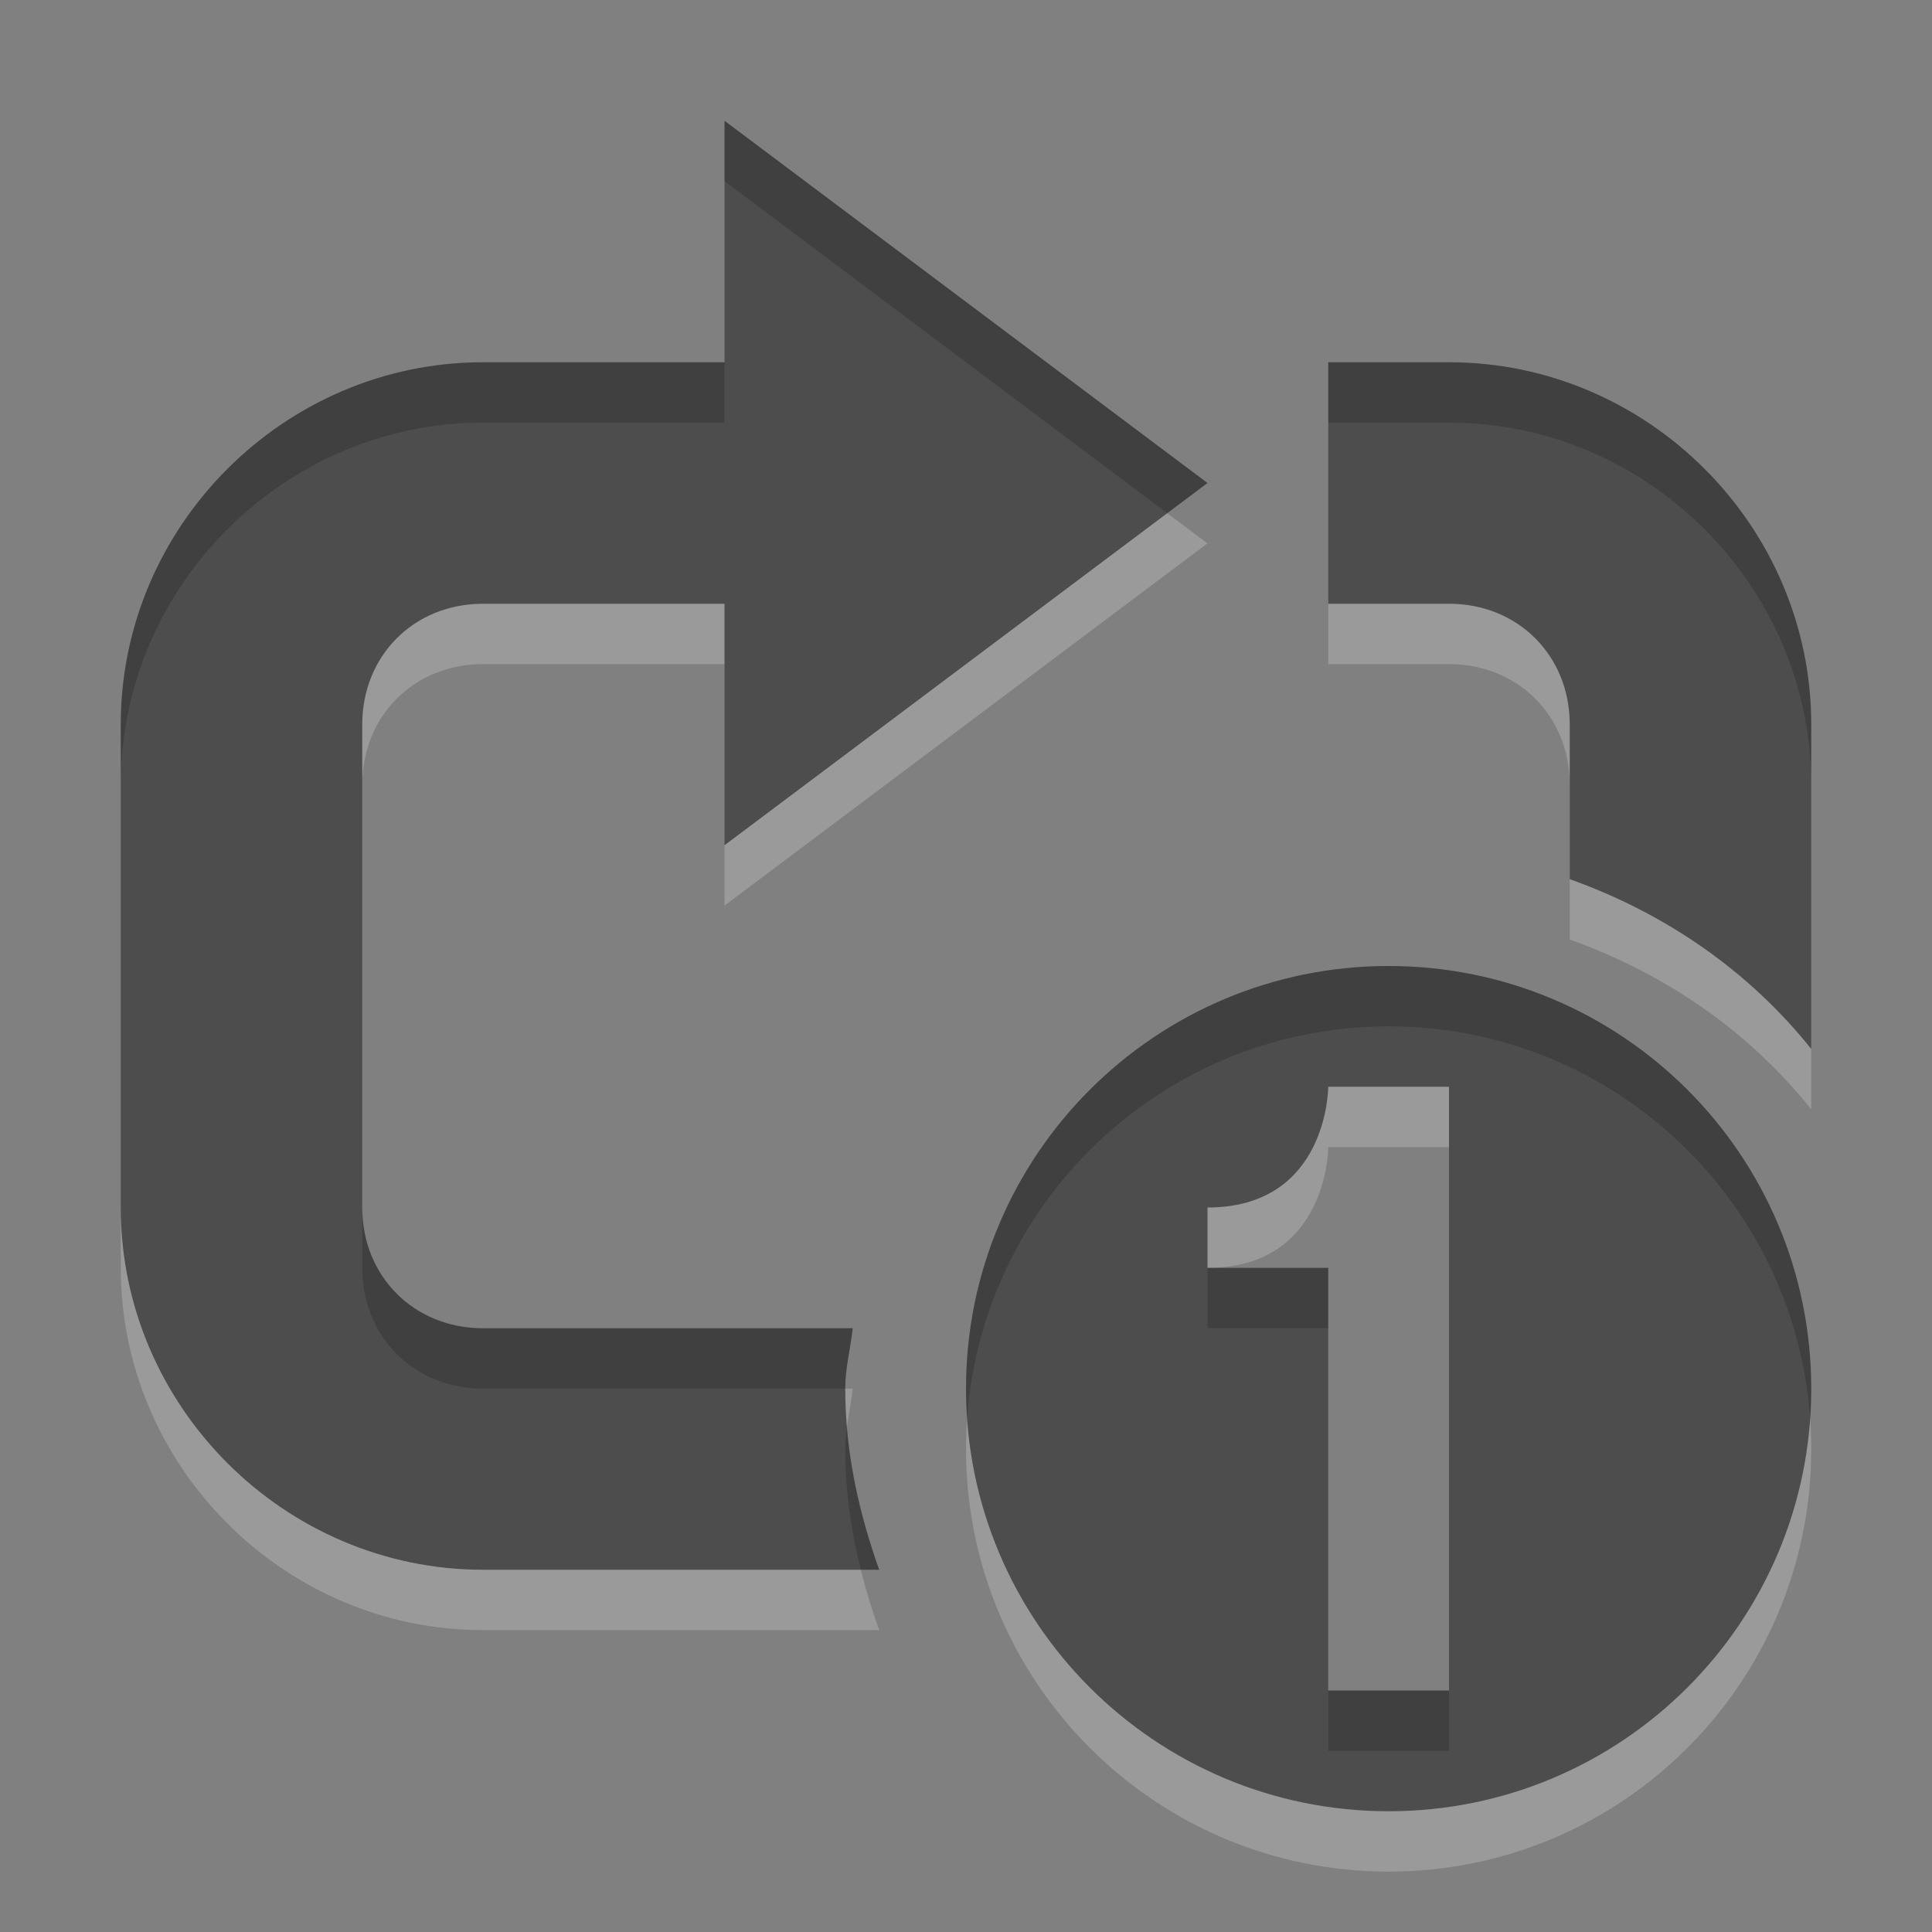 <?xml version='1.0' encoding='UTF-8' standalone='no'?>
<!-- Created with Inkscape (http://www.inkscape.org/) -->

<svg xmlns:cc='http://creativecommons.org/ns#' xmlns:dc='http://purl.org/dc/elements/1.1/' sodipodi:docname='media-playlist-repeat-song.svg' inkscape:export-filename='/home/sam/source-symbolic.png' inkscape:export-xdpi='270' inkscape:export-ydpi='270' height='16' id='svg7384' xmlns:inkscape='http://www.inkscape.org/namespaces/inkscape' xmlns:osb='http://www.openswatchbook.org/uri/2009/osb' xmlns:rdf='http://www.w3.org/1999/02/22-rdf-syntax-ns#' xmlns:sodipodi='http://sodipodi.sourceforge.net/DTD/sodipodi-0.dtd' style='enable-background:new' xmlns:svg='http://www.w3.org/2000/svg' version='1.1' inkscape:version='0.91 r13725' width='16' xmlns='http://www.w3.org/2000/svg'>
  <rect width="100%" height="100%" fill="#808080" stroke="none"/>
  <sodipodi:namedview inkscape:bbox-nodes='true' inkscape:bbox-paths='false' bordercolor='#666666' borderlayer='false' borderopacity='1' inkscape:current-layer='layer1' inkscape:cx='453.92624' inkscape:cy='-128.42147' gridtolerance='10' inkscape:guide-bbox='true' guidetolerance='10' id='namedview88' inkscape:object-nodes='true' inkscape:object-paths='true' objecttolerance='10' pagecolor='#7c7c7c' inkscape:pageopacity='0' inkscape:pageshadow='2' showborder='true' showgrid='false' showguides='true' inkscape:showpageshadow='false' inkscape:snap-bbox='true' inkscape:snap-bbox-edge-midpoints='false' inkscape:snap-bbox-midpoints='true' inkscape:snap-center='false' inkscape:snap-global='true' inkscape:snap-grids='true' inkscape:snap-intersection-paths='false' inkscape:snap-midpoints='true' inkscape:snap-nodes='true' inkscape:snap-object-midpoints='true' inkscape:snap-others='true' inkscape:snap-page='false' inkscape:snap-smooth-nodes='false' inkscape:snap-to-guides='true' inkscape:window-height='1018' inkscape:window-maximized='1' inkscape:window-width='1920' inkscape:window-x='0' inkscape:window-y='32' inkscape:zoom='1'>
    <inkscape:grid color='#000000' dotted='false' empcolor='#0800ff' empopacity='0.463' empspacing='4' enabled='true' id='grid4866' opacity='0.165' originx='-44' originy='-403' snapvisiblegridlinesonly='true' spacingx='0.25px' spacingy='0.25px' type='xygrid' visible='true'/>
  </sodipodi:namedview>
  <title id='title8473'>Paper Symbolic Icon Theme</title>
  <defs id='defs7386'>
    <linearGradient id='linearGradient6882' osb:paint='solid'>
      <stop id='stop6884' offset='0' style='stop-color:#555555;stop-opacity:1;'/>
    </linearGradient>
    <linearGradient id='linearGradient5606' osb:paint='solid'>
      <stop id='stop5608' offset='0' style='stop-color:#000000;stop-opacity:1;'/>
    </linearGradient>
  </defs>
  <g inkscape:groupmode='layer' id='layer12' inkscape:label='actions' style='display:inline' transform='translate(-285,186)'/>
  <g inkscape:groupmode='layer' id='layer1' inkscape:label='status' style='display:inline' transform='translate(-44,-61)'>
    <path inkscape:connector-curvature='0' d='m 50,62.5 0,2 -2,0 c -1.645,0 -3,1.355 -3,3 l 0,4 c 0,1.645 1.355,3 3,3 l 1,0 0.656,0 1.625,0 C 51.113,74.027 51,73.53 51,73 c 0,-0.172 0.044,-0.333 0.062,-0.5 l -1.406,0 -0.656,0 -1,0 c -0.571,0 -1,-0.429 -1,-1 l 0,-4 c 0,-0.571 0.429,-1 1,-1 l 2,0 0,2 4,-3 -4,-3 z m 5,2 0,0.5 0,1 0,0.5 1,0 c 0.571,0 1,0.429 1,1 l 0,1.281 c 0.794,0.283 1.483,0.76 2,1.406 L 59,67.5 c 0,-1.645 -1.355,-3 -3,-3 l -1,0 z m 0.5,5 c -1.933,0 -3.5,1.567 -3.5,3.5 0,1.933 1.567,3.5 3.5,3.5 1.933,0 3.5,-1.567 3.5,-3.5 0,-1.933 -1.567,-3.5 -3.5,-3.5 z m -0.5,1 1,0 0,5 -1,0 0,-3.5 -1,0 0,-0.5 c 1,0 1,-1 1,-1 z' id='path5648' style='color:#000000;text-indent:0;text-transform:none;block-progression:tb;fill:#ffffff;fill-opacity:0.204;stroke:none'/>
    <path inkscape:connector-curvature='0' d='m 50,62 0,2 -2,0 c -1.645,0 -3,1.355 -3,3 l 0,4 c 0,1.645 1.355,3 3,3 l 1,0 0.656,0 1.625,0 C 51.113,73.527 51,73.03 51,72.5 51,72.328 51.044,72.167 51.062,72 L 49.656,72 49,72 48,72 c -0.571,0 -1,-0.429 -1,-1 l 0,-4 c 0,-0.571 0.429,-1 1,-1 l 2,0 0,2 4,-3 -4,-3 z m 5,2 0,0.5 0,1 0,0.5 1,0 c 0.571,0 1,0.429 1,1 l 0,1.281 c 0.794,0.283 1.483,0.76 2,1.406 L 59,67 c 0,-1.645 -1.355,-3 -3,-3 l -1,0 z m 0.5,5 C 53.567,69 52,70.567 52,72.5 52,74.433 53.567,76 55.5,76 57.433,76 59,74.433 59,72.5 59,70.567 57.433,69 55.5,69 Z m -0.5,1 1,0 0,5 -1,0 0,-3.5 -1,0 0,-0.5 c 1,0 1,-1 1,-1 z' id='path5086' style='color:#000000;text-indent:0;text-transform:none;block-progression:tb;fill:#000000;fill-opacity:0.498;stroke:none'/>
    
  </g>
</svg>
